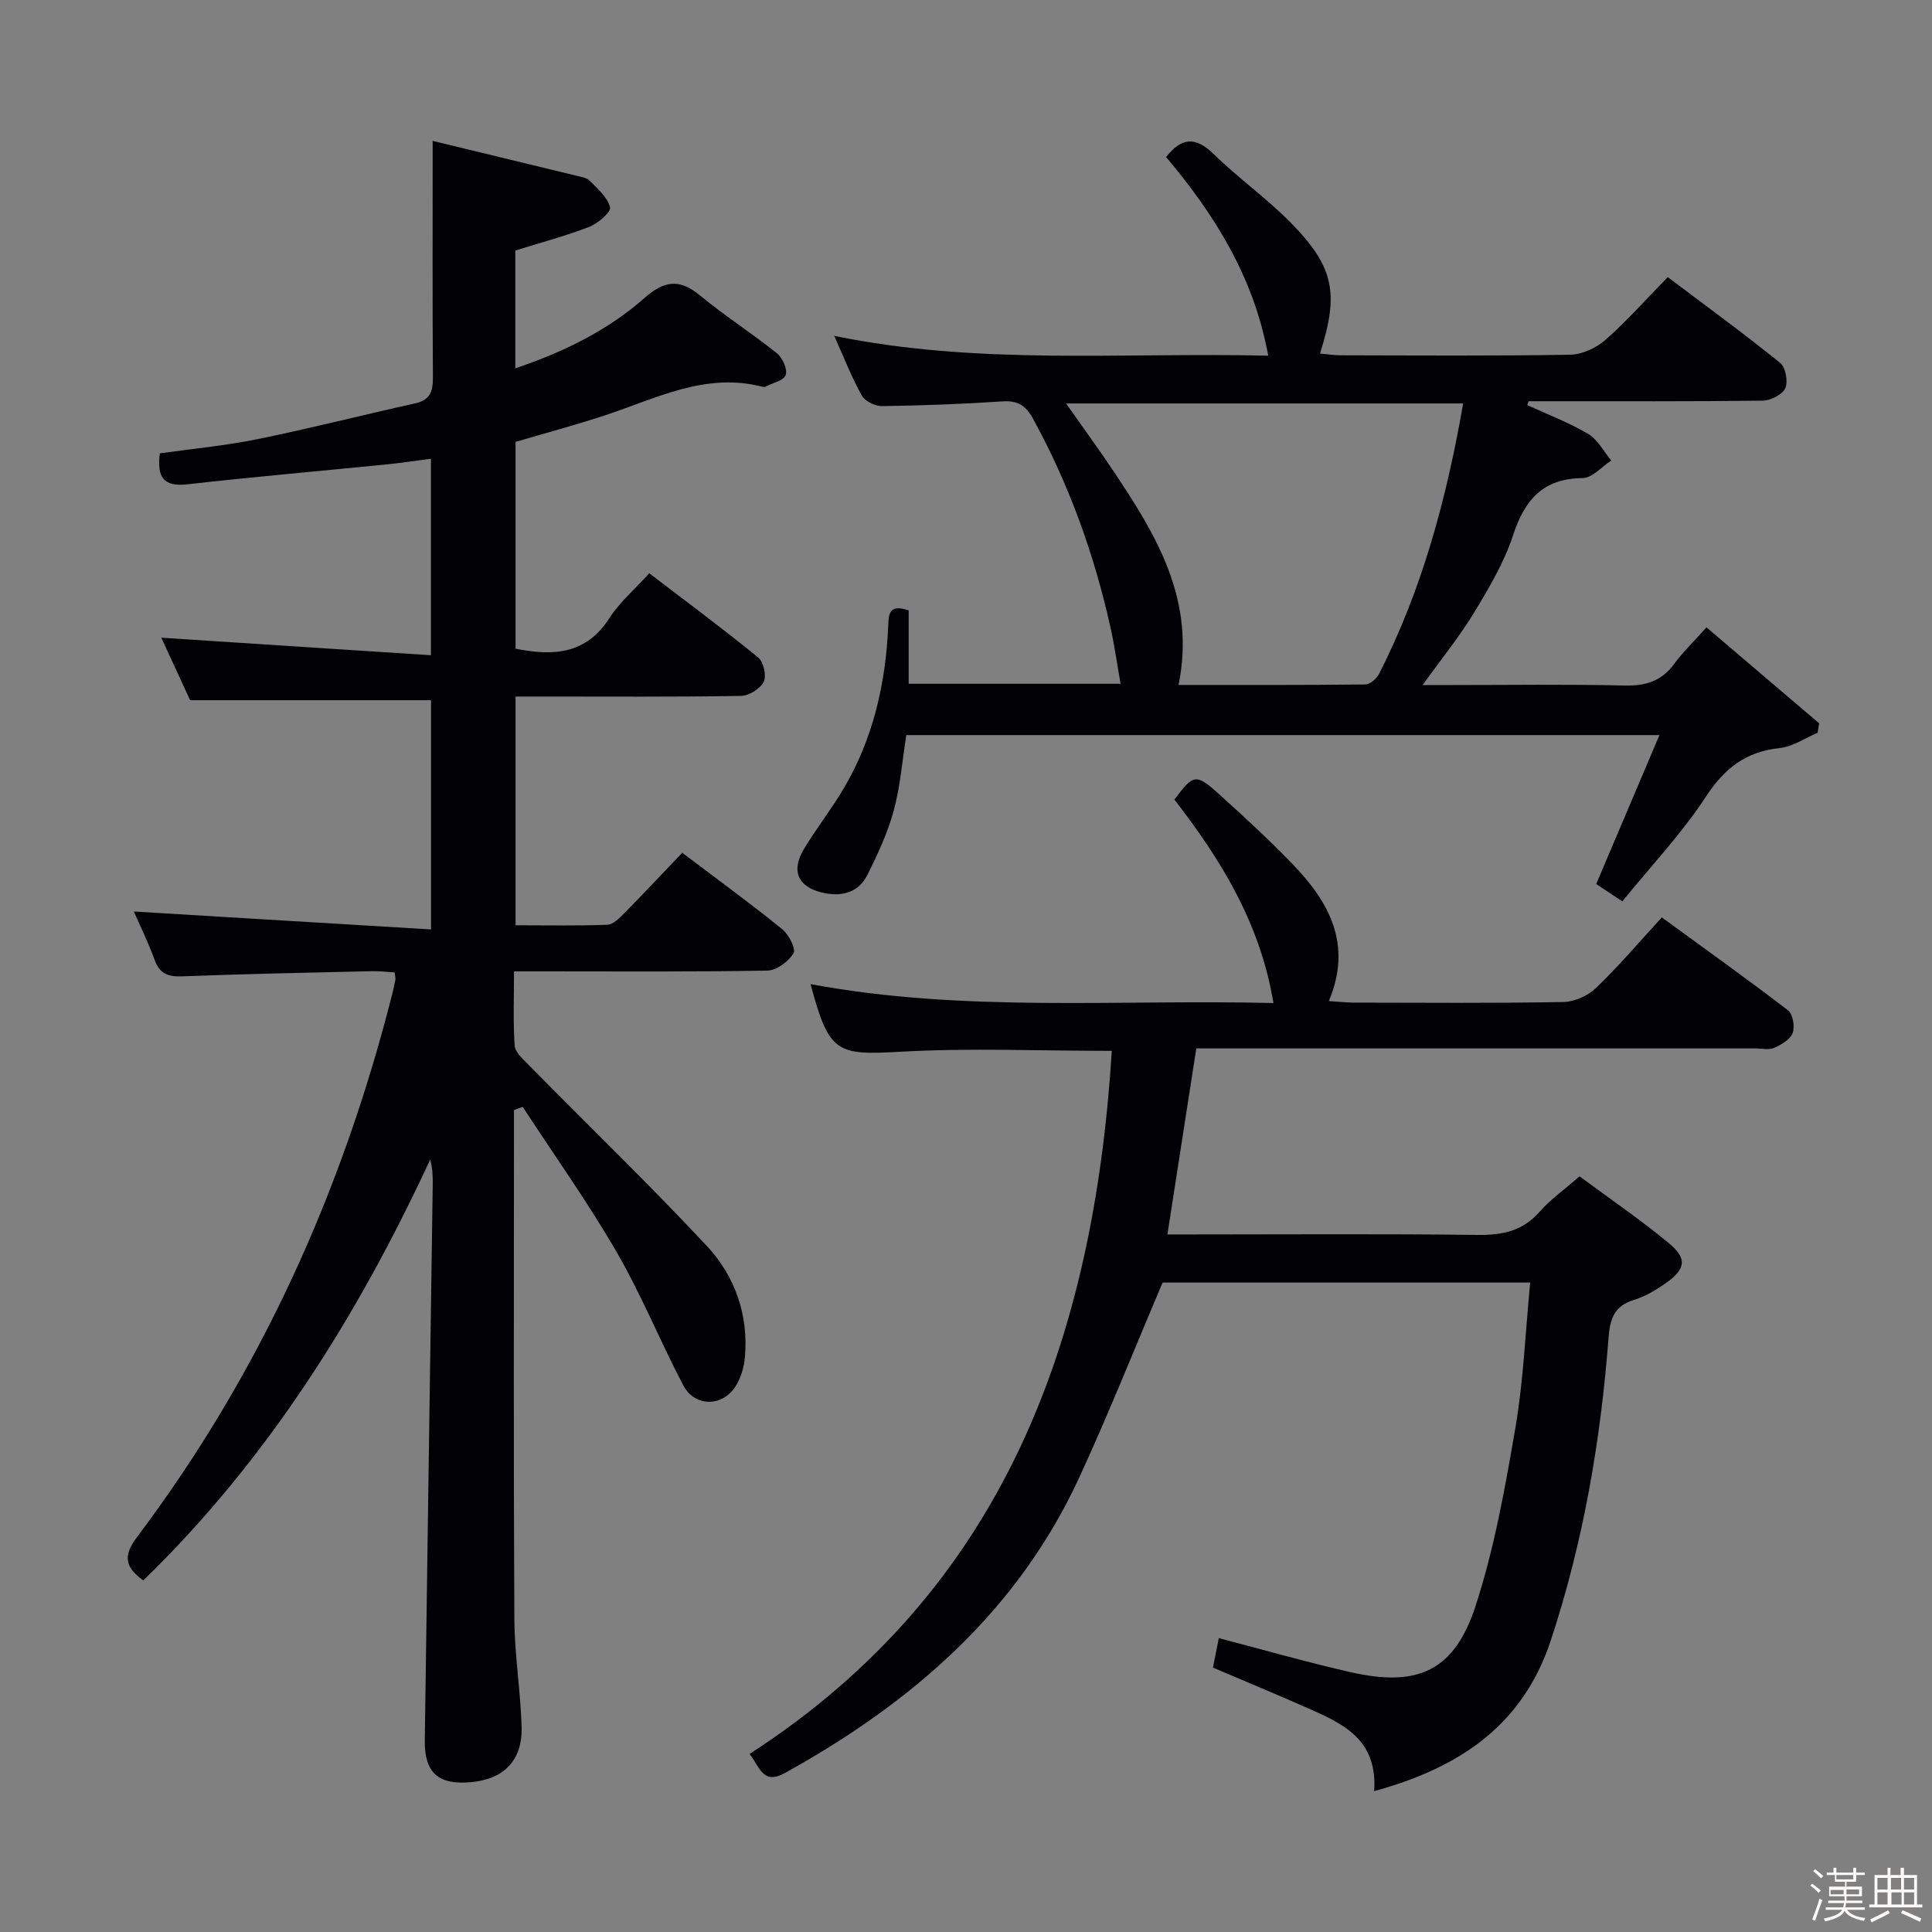<svg enable-background="new 0 0 400 400" viewBox="0 0 400 400" xmlns="http://www.w3.org/2000/svg"><rect x="0" y="0" width="400" height="400" fill="#808080" stroke="none"/><path d="m374.8 390.4.4-.4c.7.5 1.3 1 1.8 1.4l-.5.5c-.5-.6-1.1-1.1-1.7-1.5zm1 7.3-.6-.3c.5-1.4 1.1-2.8 1.5-4.3.2.1.4.2.6.3-.5 1.3-1 2.8-1.5 4.3zm-.4-10.3.4-.4c.4.3 1 .8 1.7 1.4l-.5.5c-.4-.5-1-1-1.6-1.5zm2.5.3h1.7v-1h.6v1h3.5v-1h.6v1h1.8v.5h-1.8v1.4h-2v1h3.2v2h-3.2v.9h3.3v.5h-3.4c0 .3-.1.6-.1.9h4v.5h-3.7c.7.9 1.9 1.5 3.8 1.7-.1.2-.2.4-.3.6-2.1-.4-3.5-1.1-4-2.1-.4 1-1.8 1.7-4 2.2-.1-.2-.2-.4-.3-.6 2.1-.4 3.4-1 3.8-1.8h-3.4v-.5h3.6c.1-.3.1-.6.2-.9h-3.3v-.5h3.4c0-.3 0-.6 0-.9h-3.2v-2h3.3v-1h-2.1v-1.4h-1.7v-.5zm1.1 3.5v1h2.7c0-.3 0-.4 0-.4 0-.1 0-.2 0-.2 0-.1 0-.2 0-.3h-2.7zm1.2-3v.9h3.5v-.9zm4.7 3h-2.6v.6.4h2.6z" fill="#fcfbfa"/><path d="m393.6 386.7h.6v1.5h2.7v6.1h1.1v.6h-11v-.6h1.1v-6.1h2.7v-1.5h.6v1.5h2.1v-1.5zm-2.7 8.8.4.6c-1.2.6-2.5 1.3-3.8 1.9-.1-.2-.2-.4-.3-.6 1.2-.6 2.5-1.2 3.7-1.9zm-2.2-6.7v2.4h2.1v-2.4zm0 3v2.5h2.1v-2.5zm2.8-3v2.4h2.1v-2.4zm.1 3v2.5h2.1v-2.5h-2.2zm5.9 6.1c-1.4-.7-2.7-1.3-3.9-1.8l.3-.6c1.5.6 2.7 1.2 3.9 1.7zm-1.2-9.1h-2.1v2.4h2.1zm-2.1 3v2.5h2.1v-2.5z" fill="#fcfbfa"/><g fill="#010104"><path d="m106.41 229.84v5.34c0 33.33-.1 66.66.08 99.98.04 7.46 1.29 14.9 1.5 22.36.2 6.96-3.65 10.84-10.49 11.46-6.73.62-9.64-1.93-9.55-8.65.52-38.29 1.09-76.57 1.64-114.86.03-1.76 0-3.51-.52-5.4-15.05 32.44-33.71 62.19-59.4 87.14-3.68-2.67-4.33-4.96-1.31-8.97 25.45-33.78 42.5-71.57 52.86-112.48.24-.96.46-1.93.64-2.91.06-.31-.06-.66-.15-1.52-1.47-.09-3.03-.29-4.59-.26-13.14.31-26.28.56-39.42 1.07-2.92.11-4.63-.52-5.68-3.39-1.36-3.74-3.13-7.33-4.31-10.03 20.08 1.21 40.6 2.45 61.53 3.71 0-16.83 0-32.23 0-47.46-16.63 0-33 0-49.88 0-1.9-4.12-4.09-8.87-5.96-12.94 18.45 1.2 36.92 2.4 55.82 3.63 0-14.21 0-27.13 0-40.68-3.18.41-6.22.87-9.28 1.18-13.72 1.37-27.45 2.56-41.14 4.11-4.93.56-6.33-1.43-5.71-6.41 6.73-.95 13.63-1.59 20.38-2.97 10.88-2.22 21.65-4.98 32.49-7.38 3.13-.69 3.69-2.53 3.67-5.4-.11-15.92-.05-31.83-.05-48.94 9.33 2.26 19.54 4.72 29.75 7.21.96.23 2.14.4 2.76 1.04 1.64 1.67 3.7 3.42 4.21 5.49.24.97-2.45 3.33-4.21 4.02-4.91 1.91-10.03 3.26-15.4 4.94v24.39c10.08-3.4 19.11-7.85 26.75-14.57 4.06-3.57 7.2-4.06 11.46-.54 5.12 4.23 10.76 7.83 15.95 11.99 1.16.93 2.24 3.32 1.82 4.5-.42 1.17-2.76 1.67-4.26 2.44-.13.07-.34.05-.49.01-11.8-3.09-22.02 2.39-32.64 5.89-6.12 2.02-12.35 3.68-18.54 5.51v42.81c7.92 1.61 14.65 1.11 19.42-6.31 2.13-3.31 5.25-5.97 8.26-9.3 7.65 5.85 15.24 11.47 22.55 17.43 1.11.91 1.77 3.79 1.15 5.03-.71 1.44-3.04 2.9-4.69 2.93-13.66.23-27.33.13-40.99.13-1.79 0-3.58 0-5.7 0v47.36c6.48 0 12.76.13 19.02-.11 1.22-.05 2.54-1.42 3.55-2.45 3.97-4.03 7.84-8.16 11.94-12.45 7.24 5.47 14.09 10.47 20.68 15.8 1.37 1.1 2.91 4.09 2.36 5-1.03 1.71-3.51 3.56-5.42 3.59-15.49.28-30.99.16-46.49.16-1.79 0-3.58 0-5.96 0 0 5.44-.2 10.4.13 15.34.09 1.35 1.61 2.73 2.72 3.85 12.36 12.54 25.03 24.78 37.05 37.64 5.81 6.22 8.66 14.2 7.91 22.98-.18 2.08-.82 4.32-1.92 6.07-2.73 4.35-8.48 4.34-10.86-.2-4.78-9.11-8.65-18.72-13.8-27.6-5.97-10.3-12.91-20.04-19.43-30.03-.59.2-1.2.44-1.81.68z"/><path d="m284.51 370.83c.72-10.91-6.7-14.06-13.96-17.27-6.37-2.81-12.8-5.48-19.42-8.3.42-2.11.82-4.16 1.21-6.1 9.22 2.4 18.14 4.96 27.17 7.02 14.04 3.21 21.6-.18 26.02-13.77 3.87-11.91 6.1-24.43 8.22-36.82 1.67-9.76 2.06-19.75 3.06-30.05-26.02 0-51.43 0-76.1 0-5.79 13.6-11.16 27.13-17.25 40.33-12.8 27.77-34.68 46.65-60.91 61.19-4.61 2.55-5.19-1.14-7.36-3.92 52.91-34.21 71.26-86.07 75-145.57-14.88 0-29.36-.63-43.77.18-13.24.74-14.78.3-18.6-14 31.82 5.93 63.66 3.13 95.83 3.92-2.73-16.57-10.89-29.68-20.5-42.13 3.98-5.31 4.42-5.46 9.34-1.03 5.19 4.68 10.34 9.43 15.18 14.45 7.54 7.82 12.38 16.61 7.45 28.3 2.16.14 3.6.31 5.04.32 14.5.02 29 .14 43.5-.12 2.31-.04 5.11-1.3 6.79-2.92 4.67-4.48 8.87-9.44 13.61-14.6 8.83 6.44 17.59 12.69 26.13 19.24 1.01.77 1.45 3.38.96 4.69-.5 1.34-2.34 2.43-3.83 3.08-1.12.49-2.62.11-3.96.11-36.67 0-73.33 0-110 0-1.96 0-3.91 0-5.68 0-2.01 12.96-3.93 25.35-5.98 38.52h5.26c19.67 0 39.33-.15 59 .1 5.15.06 9.35-.83 12.86-4.86 2.17-2.48 4.95-4.43 8.21-7.27 6.1 4.52 12.51 8.89 18.47 13.82 3.88 3.21 3.52 5.38-.64 8.31-2.02 1.42-4.26 2.75-6.61 3.47-4.11 1.25-4.92 3.98-5.22 7.86-1.63 21.25-5.21 42.14-11.9 62.45-5.69 17.41-18.48 26.41-36.62 31.37z"/><path d="m188.13 126.37v15.2h43.87c-.71-4.04-1.25-7.9-2.09-11.69-3.37-15.16-8.59-29.65-16.09-43.29-1.46-2.65-3.16-3.7-6.27-3.49-8.29.56-16.61.86-24.93.98-1.43.02-3.53-1-4.19-2.18-2.09-3.73-3.64-7.76-5.71-12.36 30.03 6.15 59.77 3.38 89.85 4.1-2.98-16.37-11.15-29.24-21.14-41.13 3.12-4 6.05-4.34 9.84-.62 5.1 5 11.02 9.17 16.01 14.26 8.96 9.14 9.98 14.59 6.01 27.04 1.5.14 2.9.37 4.31.37 15.83.03 31.66.15 47.49-.12 2.48-.04 5.4-1.4 7.3-3.07 4.48-3.95 8.46-8.46 12.9-13 8.04 6.06 15.81 11.73 23.28 17.77 1.13.91 1.66 3.87 1.05 5.24-.6 1.32-3.02 2.55-4.66 2.57-14.83.19-29.66.11-44.49.12-1.33 0-2.65 0-3.98 0-.1.26-.2.53-.3.79 4.23 1.95 8.64 3.62 12.63 5.98 1.98 1.18 3.21 3.63 4.77 5.51-1.97 1.27-3.92 3.61-5.9 3.63-8.28.08-12.03 4.52-14.45 11.9-1.84 5.61-4.97 10.88-8.06 15.98-2.98 4.92-6.65 9.42-10.64 14.97h5.87c12 0 24-.18 35.99.1 4.37.1 7.64-.93 10.25-4.51 1.75-2.4 3.93-4.48 6.66-7.53 7.88 6.71 15.61 13.29 23.33 19.87-.11.65-.21 1.3-.32 1.95-2.6 1.1-5.14 2.88-7.82 3.16-7.01.73-11.43 4.15-15.3 10.06-4.98 7.6-11.32 14.3-17.32 21.69-2.26-1.51-4.01-2.67-5.4-3.59 4.35-10.24 8.58-20.21 13.09-30.84-52.89 0-104.34 0-155.93 0-.84 5.3-1.24 10.61-2.61 15.65-1.24 4.58-3.3 9-5.43 13.27-1.9 3.83-5.52 4.61-9.43 3.68-4.99-1.2-6.42-4.52-3.74-8.98 2.57-4.27 5.67-8.22 8.21-12.5 6.15-10.39 8.75-21.82 9.26-33.77.09-2.5.21-4.51 4.23-3.17zm55.88 15.44c13.08 0 25.87.05 38.66-.1.98-.01 2.35-1.2 2.85-2.19 8.97-17.6 14.01-36.42 17.41-55.99-27.54 0-54.64 0-82.21 0 3.52 5.02 6.75 9.44 9.8 13.99 8.87 13.24 17.09 26.71 13.49 44.29z"/></g></svg>